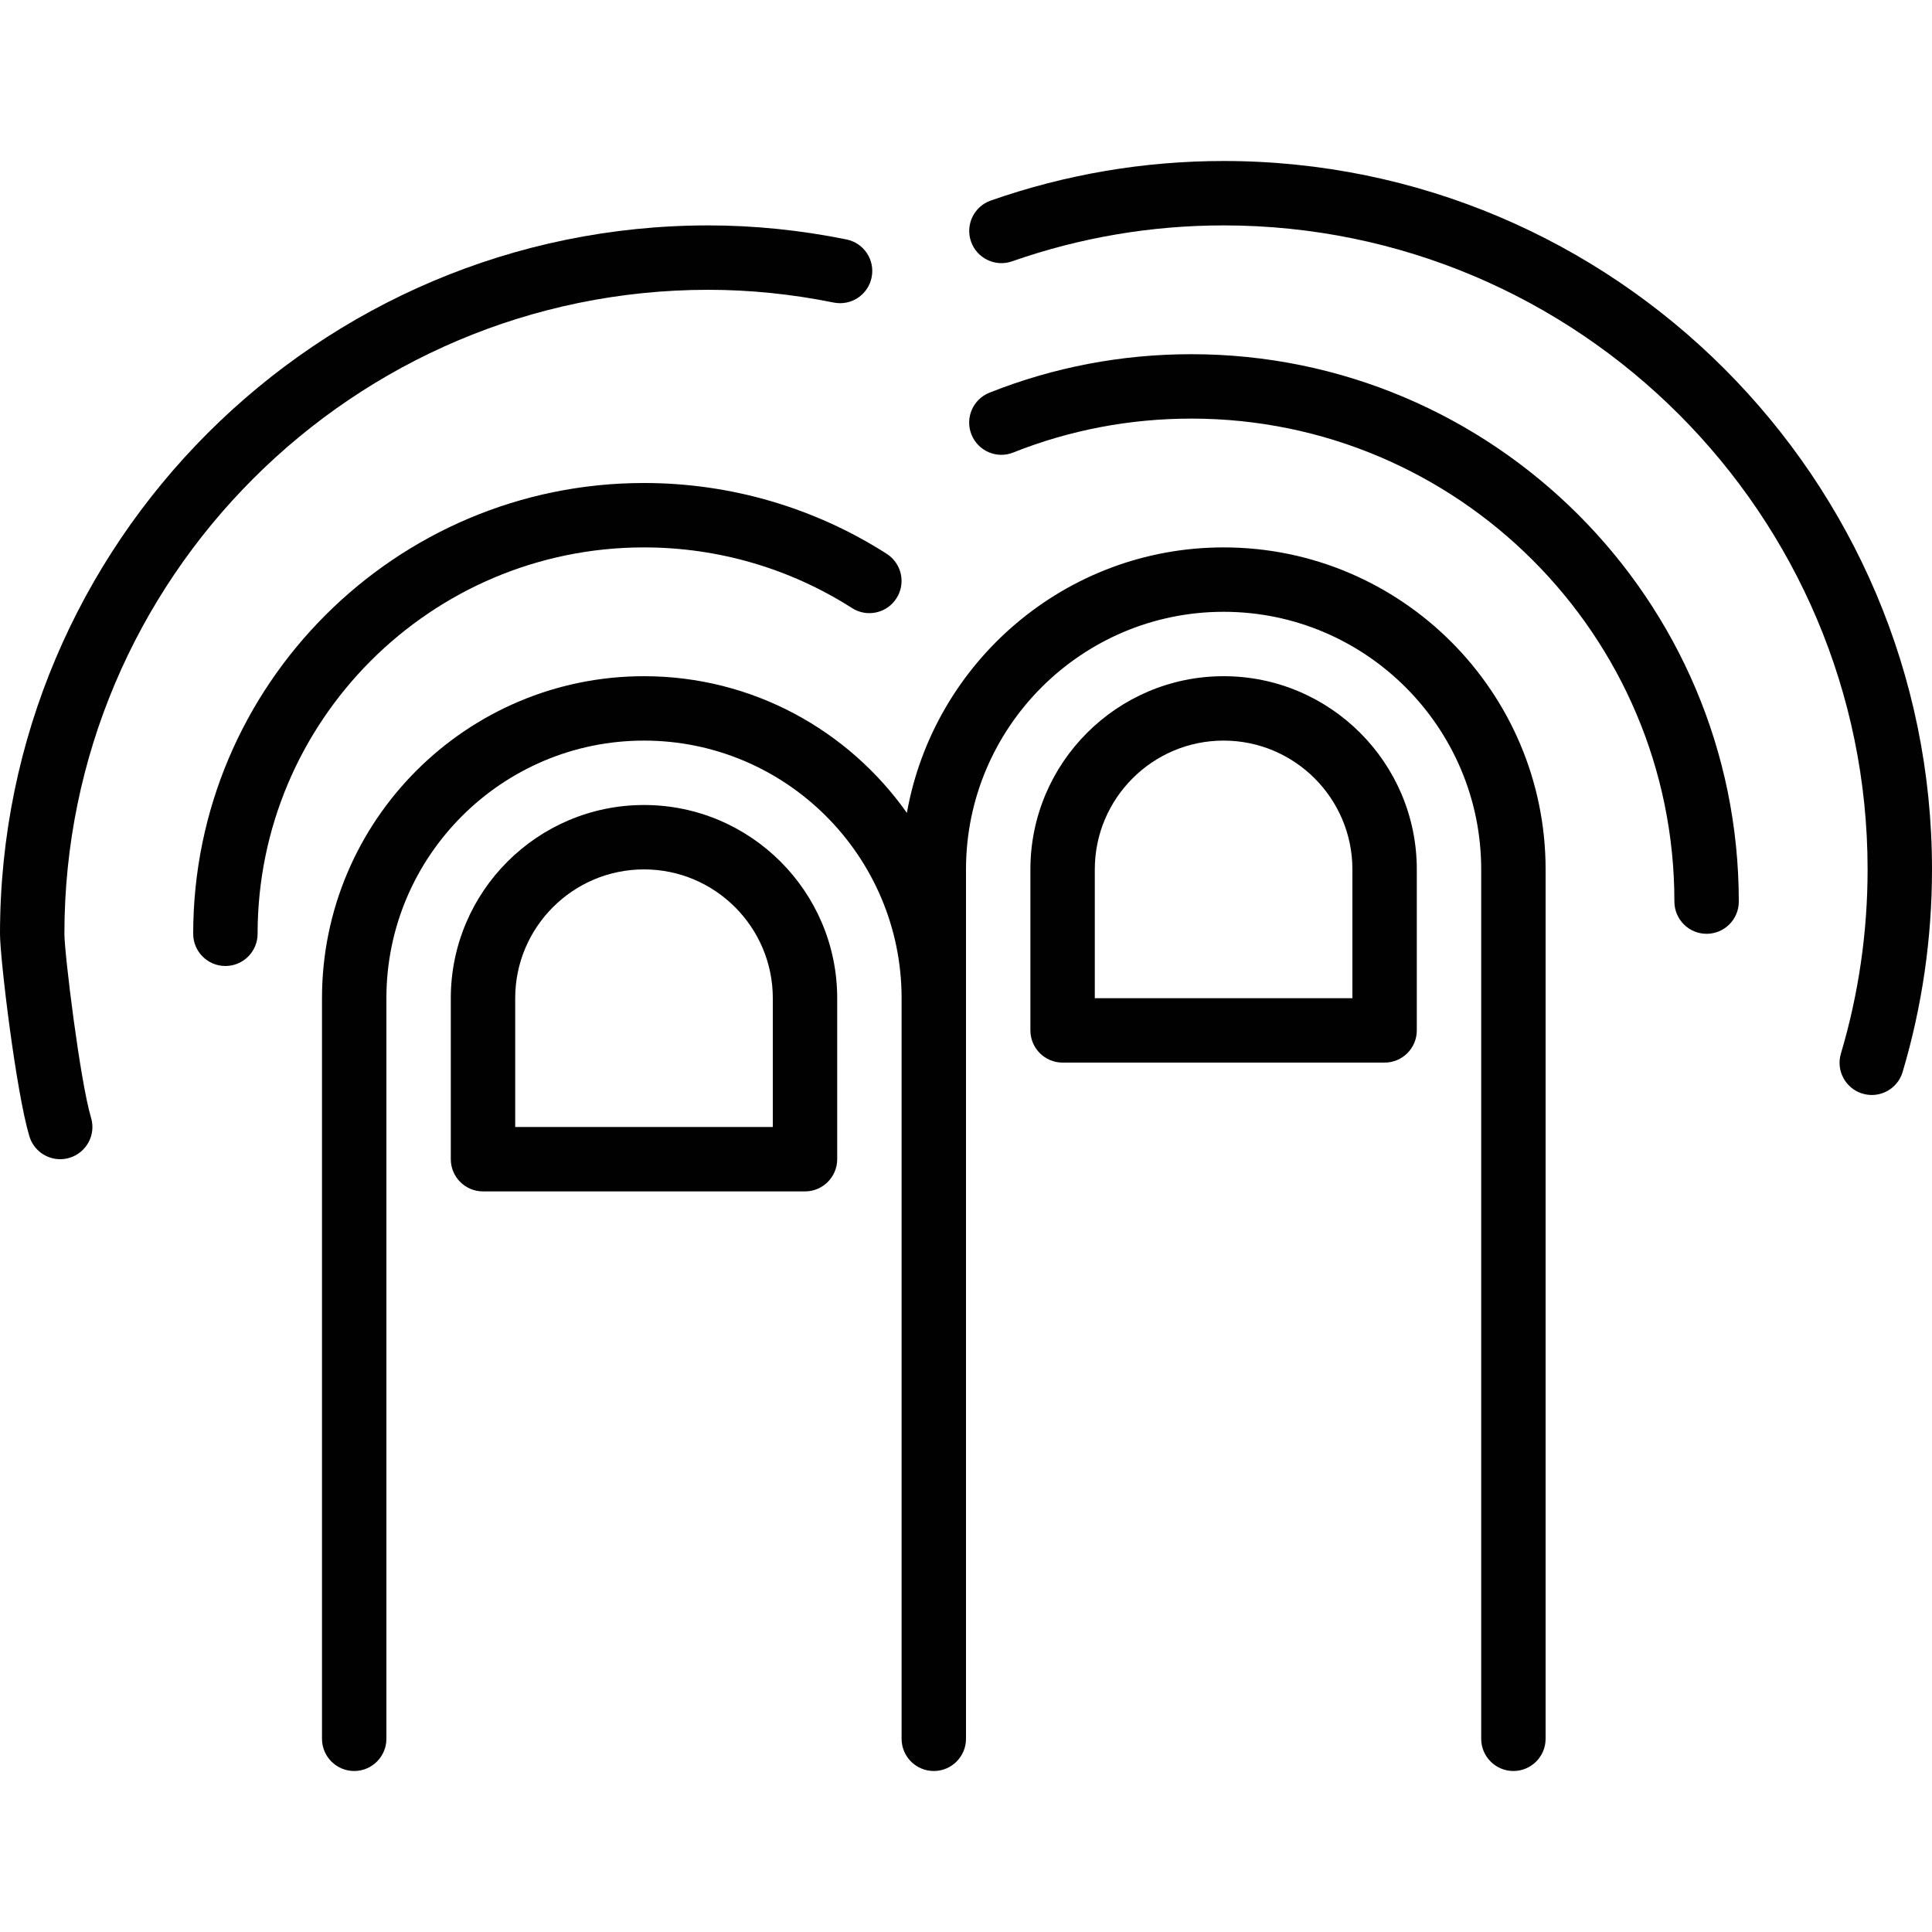 <?xml version="1.0" encoding="utf-8"?>
<!-- Generator: Adobe Illustrator 17.0.0, SVG Export Plug-In . SVG Version: 6.00 Build 0)  -->
<!DOCTYPE svg PUBLIC "-//W3C//DTD SVG 1.1//EN" "http://www.w3.org/Graphics/SVG/1.1/DTD/svg11.dtd">
<svg version="1.1" id="Layer_1" xmlns="http://www.w3.org/2000/svg" xmlns:xlink="http://www.w3.org/1999/xlink" x="0px" y="0px"
	 width="60px" height="60px" viewBox="0 0 60 60" enable-background="new 0 0 60 60" xml:space="preserve">
<g>
	<path fill="#010101" d="M26,36v-5c0-3.309-2.691-6-6-6s-6,2.691-6,6v5c0,0.552,0.448,1,1,1h10C25.552,37,26,36.552,26,36z M24,35
		h-8v-4c0-2.206,1.794-4,4-4s4,1.794,4,4V35z"/>
	<path fill="#010101" d="M44,32v-5c0-3.309-2.691-6-6-6s-6,2.691-6,6v5c0,0.552,0.448,1,1,1h10C43.552,33,44,32.552,44,32z M42,31
		h-8v-4c0-2.206,1.794-4,4-4s4,1.794,4,4V31z"/>
	<path fill="#010101" d="M47,55c0.552,0,1-0.448,1-1V27c0-5.514-4.486-10-10-10c-4.914,0-9.003,3.566-9.836,8.245
		C26.352,22.681,23.371,21,20,21c-5.514,0-10,4.486-10,10v23c0,0.552,0.448,1,1,1s1-0.448,1-1V31c0-4.411,3.589-8,8-8s8,3.589,8,8
		v19v4c0,0.552,0.448,1,1,1s1-0.448,1-1v-4V31v-4c0-4.411,3.589-8,8-8s8,3.589,8,8v27C46,54.552,46.448,55,47,55z"/>
	<path fill="#010101" d="M1.869,36c0.095,0,0.19-0.014,0.286-0.042c0.529-0.158,0.831-0.714,0.673-1.244C2.484,33.561,2,29.597,2,29
		C2,17.972,10.972,9,22,9c1.282,0,2.591,0.133,3.891,0.396c0.543,0.109,1.069-0.24,1.178-0.782c0.11-0.542-0.24-1.069-0.782-1.178
		C24.857,7.146,23.415,7,22,7C9.869,7,0,16.869,0,29c0,0.764,0.495,4.888,0.911,6.285C1.04,35.719,1.438,36,1.869,36z"/>
	<path fill="#010101" d="M38,5c-2.469,0-4.902,0.413-7.23,1.228c-0.521,0.182-0.796,0.753-0.614,1.274s0.756,0.797,1.274,0.614
		C33.546,7.375,35.756,7,38,7c11.028,0,20,8.972,20,20c0,1.948-0.279,3.872-0.829,5.72c-0.158,0.529,0.144,1.086,0.673,1.244
		c0.095,0.028,0.191,0.042,0.286,0.042c0.431,0,0.829-0.281,0.958-0.715C59.693,31.257,60,29.141,60,27C60,14.869,50.131,5,38,5z"/>
	<path fill="#010101" d="M37,11c-2.166,0-4.276,0.402-6.271,1.195c-0.513,0.204-0.764,0.785-0.56,1.298s0.786,0.767,1.298,0.56
		C33.227,13.354,35.088,13,37,13c8.271,0,15,6.729,15,15c0,0.552,0.448,1,1,1s1-0.448,1-1C54,18.626,46.374,11,37,11z"/>
	<path fill="#010101" d="M6,29c0,0.552,0.448,1,1,1s1-0.448,1-1c0-6.617,5.383-12,12-12c2.298,0,4.532,0.652,6.46,1.884
		c0.464,0.298,1.084,0.162,1.381-0.304c0.298-0.465,0.162-1.083-0.304-1.381C25.288,15.761,22.681,15,20,15C12.28,15,6,21.28,6,29z"
		/>
</g>
</svg>
